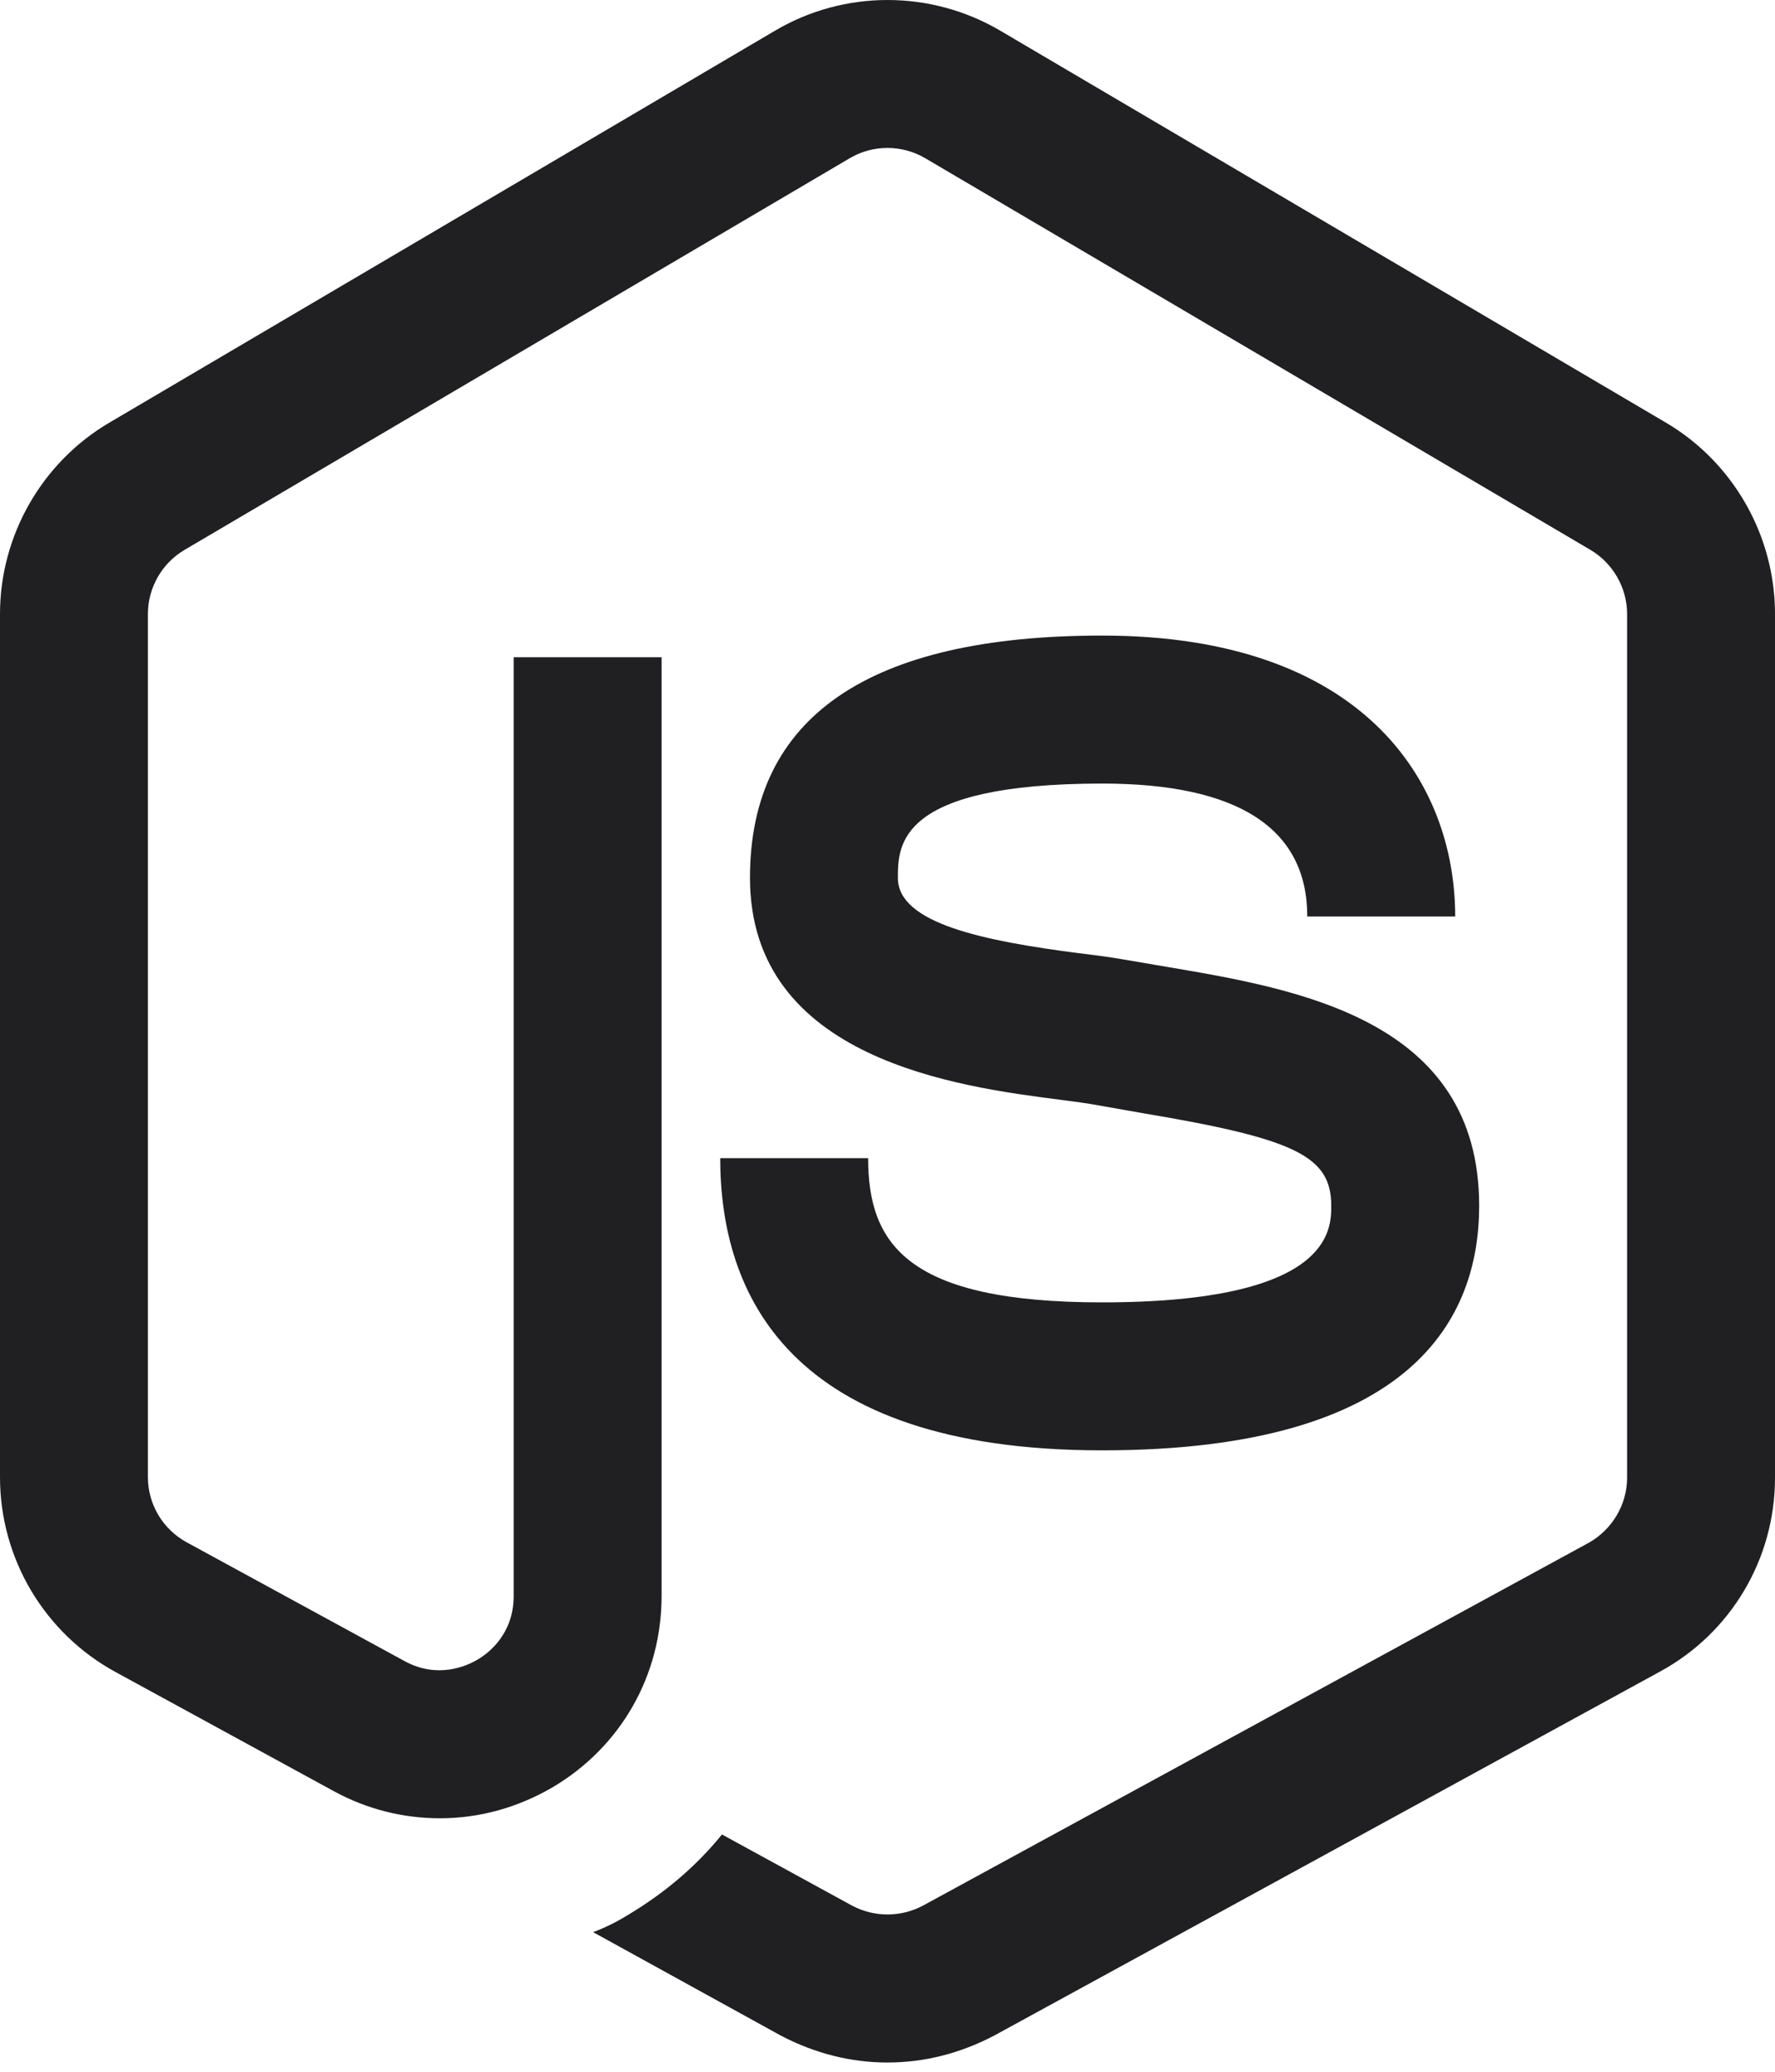 <svg width="120" height="140" viewBox="0 0 120 140" fill="none" xmlns="http://www.w3.org/2000/svg">
<path d="M60 0C57.369 0 54.742 0.69 52.402 2.07L7.402 28.555C2.832 31.235 0 36.194 0 41.484V99.824C0 105.314 2.993 110.358 7.812 112.988L22.559 121.035C24.829 122.275 27.286 122.871 29.746 122.871C32.386 122.871 34.993 122.162 37.383 120.762C41.983 118.032 44.727 113.212 44.727 107.852V44.414H34.727V107.852C34.727 110.422 33.025 111.718 32.285 112.148C31.555 112.578 29.594 113.476 27.344 112.246L12.617 104.219C11.007 103.339 10 101.654 10 99.824V41.484C10 39.724 10.941 38.068 12.461 37.168L57.461 10.684C59.021 9.764 60.979 9.774 62.539 10.684L107.539 37.168C109.049 38.068 110 39.724 110 41.484V99.863C110 101.663 109.002 103.358 107.402 104.258L62.402 128.77C60.902 129.57 59.098 129.57 57.598 128.77L48.809 123.965C47.109 126.065 45 127.875 42.5 129.375C41.7 129.875 40.898 130.266 40.098 130.566L52.793 137.559C55.093 138.759 57.5 139.375 60 139.375C62.5 139.375 64.907 138.759 67.207 137.559L112.207 112.969C117.007 110.369 120 105.363 120 99.863V41.484C120 36.194 117.177 31.235 112.617 28.555L67.617 2.07C65.272 0.69 62.631 0 60 0ZM74.512 42.949C58.712 42.949 50.703 48.456 50.703 59.316C50.703 71.616 64.87 73.446 71.68 74.316C72.66 74.446 73.529 74.558 74.219 74.688L77.207 75.215C87.607 76.955 90 78.134 90 81.484C90 83.104 89.992 88.008 74.512 88.008C61.382 88.008 58.691 84.112 58.691 78.262H48.691C48.691 87.282 53.172 98.008 74.512 98.008C95.572 98.008 100 89.024 100 81.484C100 68.904 87.777 66.842 78.867 65.332L75.996 64.844C75.166 64.694 74.119 64.554 72.949 64.414C66.589 63.594 60.703 62.416 60.703 59.336C60.703 57.106 60.692 52.959 74.512 52.949C83.702 52.949 88.379 55.974 88.379 61.934H98.379C98.379 52.764 92.092 42.949 74.512 42.949Z" fill="#202023"/>
</svg>
